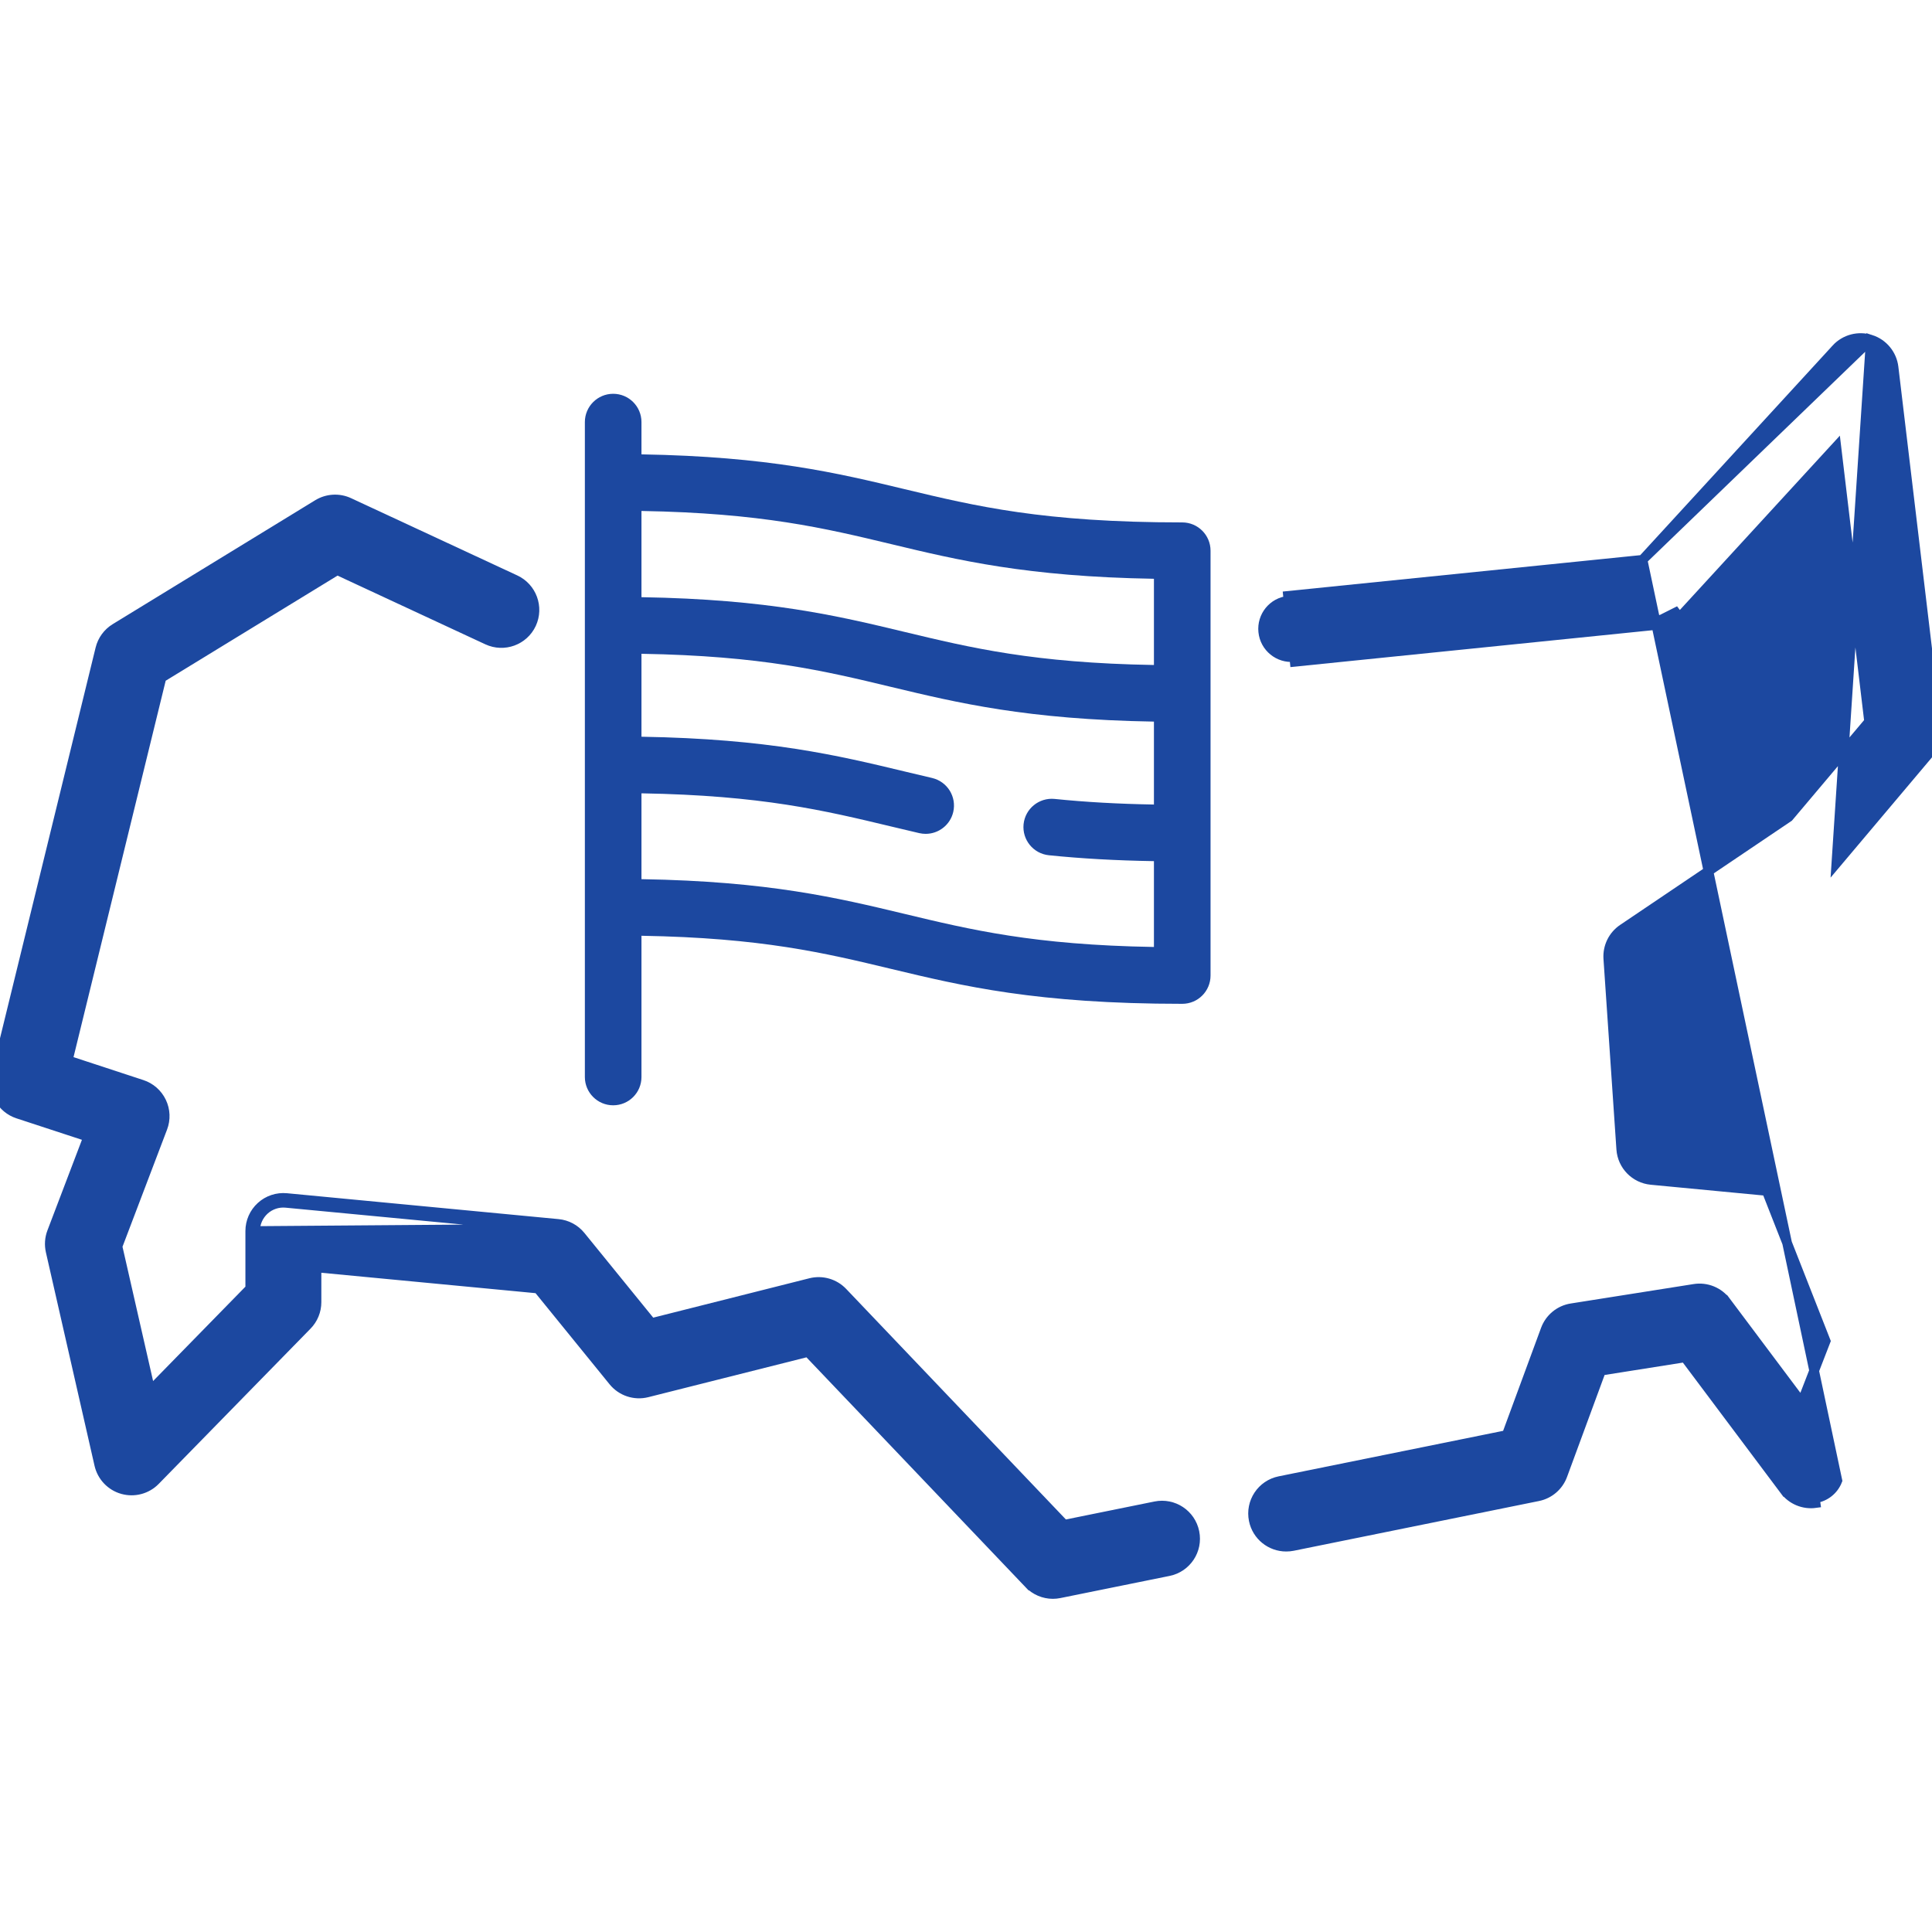 <svg width="40" height="40" viewBox="0 0 40 40" fill="none" xmlns="http://www.w3.org/2000/svg">
<g clip-path="url(#clip0_1599_63639)">
<path d="M38.733 7.032L38.733 7.032C38.988 7.114 39.172 7.337 39.204 7.603L40.096 15.074C40.118 15.262 40.061 15.452 39.939 15.597L38.02 17.873L38.733 7.032ZM38.733 7.032C38.478 6.95 38.199 7.023 38.017 7.22L38.017 7.221L34.007 11.59M38.733 7.032L34.007 11.59M34.007 11.59L26.667 12.337L26.667 12.337L26.677 12.437C26.355 12.469 26.121 12.757 26.154 13.079C26.186 13.401 26.475 13.636 26.796 13.602M34.007 11.59L38.041 30.653C37.964 30.851 37.786 30.992 37.575 31.021L37.589 31.12C37.589 31.12 37.589 31.12 37.589 31.12C37.341 31.154 37.096 31.052 36.946 30.852L37.026 30.792L36.946 30.852L34.886 28.103L33.148 28.378L32.35 30.544C32.268 30.767 32.076 30.932 31.843 30.979L26.765 32.009C26.72 32.018 26.674 32.022 26.628 32.022C26.309 32.022 26.023 31.798 25.957 31.473C25.881 31.101 26.121 30.739 26.493 30.664L31.195 29.711L32 27.526L32 27.526C32.086 27.293 32.291 27.124 32.537 27.086L35.08 26.684L35.08 26.684C35.332 26.644 35.584 26.747 35.736 26.95L35.656 27.01L35.736 26.95L37.303 29.041L37.798 27.765L36.577 24.657L34.185 24.429C33.851 24.397 33.589 24.128 33.566 23.793L33.298 19.847C33.282 19.603 33.396 19.369 33.599 19.232L33.599 19.232L37.032 16.916L38.698 14.941L38.019 9.248L34.841 12.71C34.727 12.833 34.572 12.911 34.405 12.928C34.405 12.928 34.405 12.928 34.405 12.928L26.806 13.702L26.806 13.702L26.796 13.602M26.796 13.602L34.395 12.829M26.796 13.602L34.395 12.829M34.395 12.829C34.538 12.814 34.67 12.748 34.767 12.642L34.395 12.829Z" fill="#1C48A0" stroke="#1C48A0" stroke-width="0.2"/>
<path d="M5.932 24.804C5.74 24.786 5.548 24.849 5.405 24.98C5.262 25.11 5.181 25.294 5.181 25.487V26.68L3.113 28.794L2.432 25.805L3.365 23.352L3.365 23.352C3.432 23.177 3.424 22.982 3.343 22.813C3.262 22.644 3.116 22.515 2.938 22.457C2.938 22.457 2.938 22.457 2.938 22.457L1.403 21.953L3.343 14.03L6.982 11.804L10.09 13.249C10.09 13.249 10.09 13.249 10.09 13.249C10.434 13.409 10.842 13.26 11.002 12.917C11.161 12.573 11.012 12.165 10.669 12.005L7.227 10.405L7.227 10.405C7.019 10.308 6.776 10.322 6.58 10.441L6.58 10.441L2.385 13.008L2.385 13.008C2.231 13.102 2.12 13.254 2.077 13.43L2.077 13.43L-0.08 22.244C-0.165 22.593 0.032 22.948 0.372 23.059L1.827 23.536L1.075 25.511C1.075 25.511 1.075 25.511 1.075 25.511C1.027 25.637 1.018 25.775 1.048 25.907L2.055 30.326C2.111 30.57 2.296 30.765 2.537 30.833L2.538 30.833C2.779 30.901 3.039 30.832 3.214 30.653L3.214 30.653L6.357 27.439C6.357 27.439 6.357 27.439 6.357 27.439C6.483 27.311 6.553 27.139 6.553 26.96V26.241L11.139 26.678L12.698 28.597C12.866 28.804 13.139 28.895 13.398 28.83C13.398 28.83 13.398 28.83 13.398 28.83L16.729 27.991L21.302 32.789L21.375 32.72L21.302 32.789C21.433 32.926 21.613 33.002 21.799 33.002C21.844 33.002 21.89 32.997 21.935 32.988L21.935 32.988L24.194 32.53C24.566 32.455 24.806 32.093 24.73 31.721C24.655 31.35 24.294 31.11 23.922 31.185C23.922 31.185 23.922 31.185 23.922 31.185L22.034 31.568L17.446 26.754C17.275 26.575 17.022 26.502 16.782 26.562L13.487 27.393L12.022 25.59L12.022 25.59C11.906 25.447 11.738 25.357 11.555 25.34L11.555 25.34L5.932 24.804ZM5.932 24.804L5.922 24.904M5.932 24.804L5.932 24.804L5.922 24.904M5.922 24.904L11.545 25.439L5.281 25.487C5.281 25.322 5.351 25.165 5.473 25.053C5.595 24.942 5.758 24.888 5.922 24.904Z" fill="#1C48A0" stroke="#1C48A0" stroke-width="0.2"/>
<path d="M24.477 10.816C21.601 10.816 20.203 10.481 18.723 10.126C17.341 9.794 15.915 9.452 13.281 9.407V8.739C13.281 8.415 13.019 8.153 12.695 8.153C12.372 8.153 12.109 8.415 12.109 8.739V22.298C12.109 22.622 12.372 22.884 12.695 22.884C13.019 22.884 13.281 22.622 13.281 22.298V19.374C15.769 19.416 17.074 19.73 18.45 20.06C19.931 20.415 21.462 20.783 24.477 20.783C24.801 20.783 25.063 20.521 25.063 20.197V11.402C25.063 11.079 24.801 10.816 24.477 10.816ZM18.45 11.265C19.831 11.597 21.258 11.939 23.891 11.983V13.768C21.404 13.726 20.099 13.412 18.723 13.082C17.341 12.75 15.915 12.408 13.281 12.364V10.579C15.769 10.622 17.074 10.935 18.45 11.265ZM18.723 18.92C17.341 18.589 15.915 18.246 13.281 18.202V16.425C15.769 16.467 17.073 16.781 18.449 17.111C18.643 17.157 18.836 17.203 19.032 17.249C19.077 17.259 19.122 17.264 19.165 17.264C19.432 17.264 19.673 17.081 19.736 16.811C19.809 16.495 19.613 16.181 19.297 16.107C19.104 16.062 18.913 16.017 18.723 15.971C17.341 15.639 15.915 15.297 13.281 15.253V13.536C15.769 13.578 17.074 13.891 18.45 14.222C19.832 14.553 21.258 14.896 23.891 14.94V16.657C23.146 16.644 22.469 16.606 21.835 16.541C21.512 16.509 21.225 16.743 21.192 17.065C21.16 17.387 21.394 17.674 21.716 17.707C22.389 17.776 23.105 17.816 23.891 17.829V19.606C21.404 19.564 20.099 19.25 18.723 18.92Z" fill="#1C48A0"/>
</g>
<defs>
<clipPath id="clip0_1599_63639">
<rect width="40" height="40" fill="white"/>
</clipPath>
</defs>
</svg>
